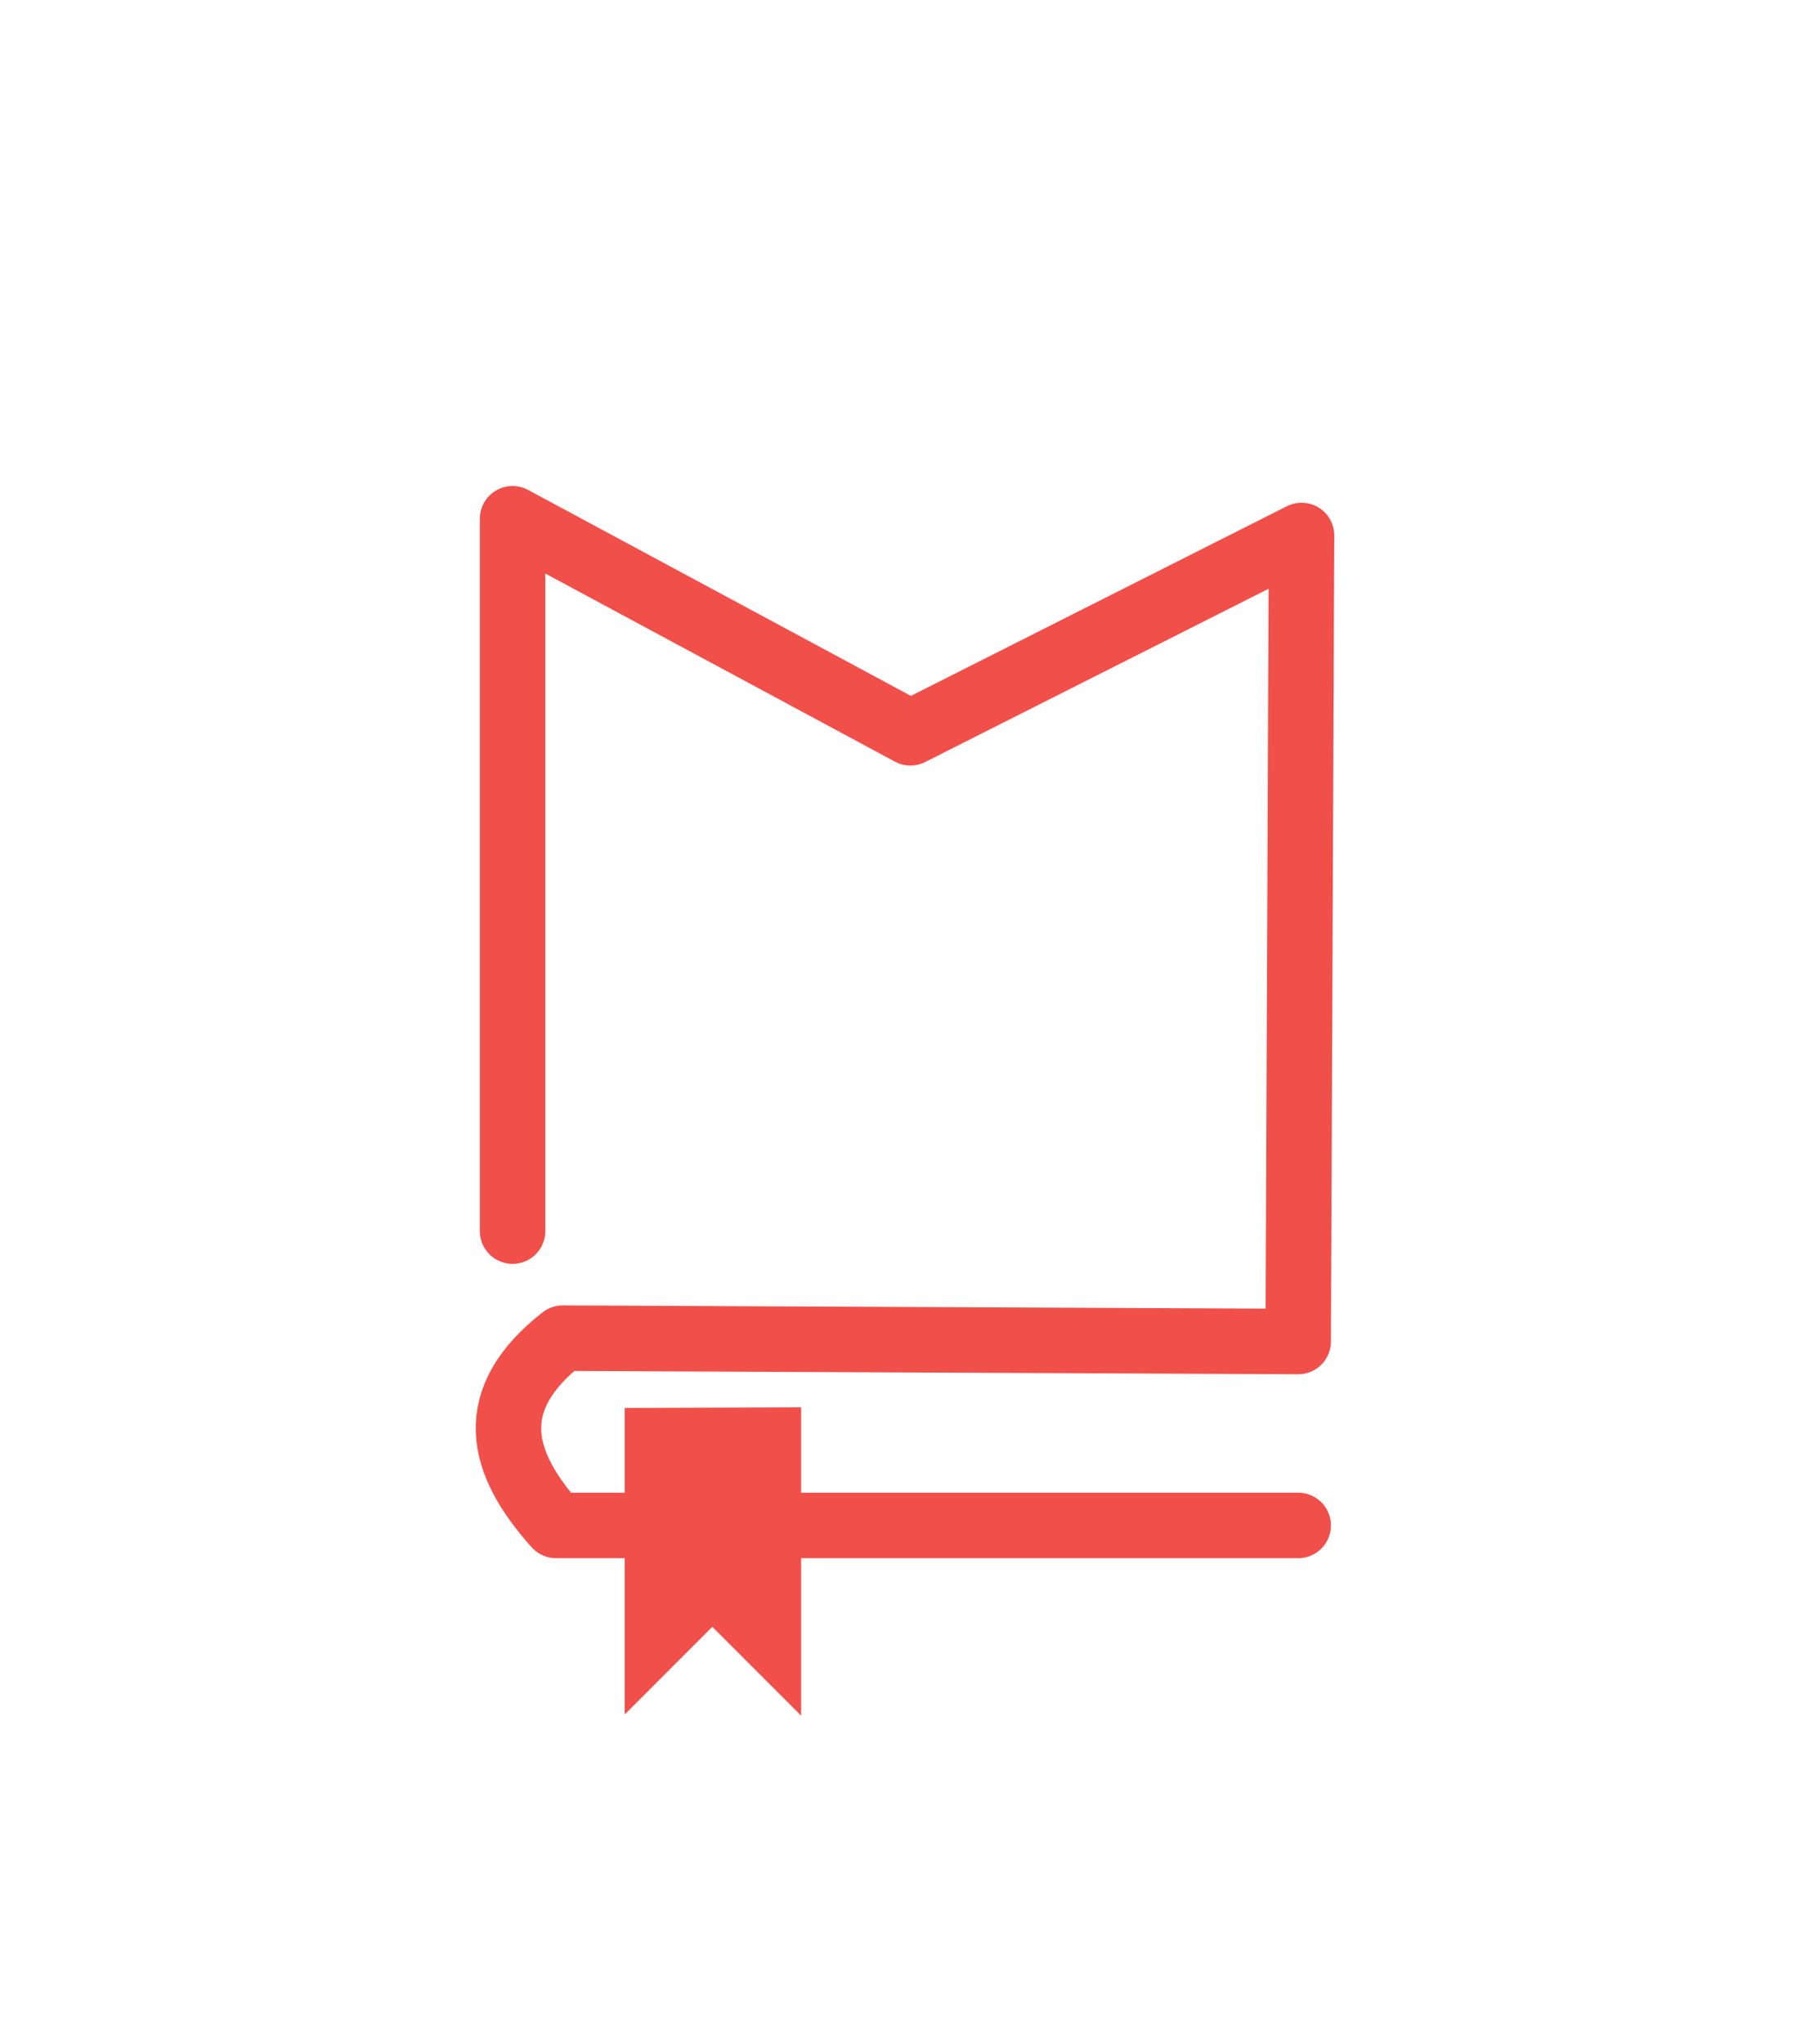 <?xml version="1.0" encoding="UTF-8" standalone="no"?>
<svg
   xmlns:dc="http://purl.org/dc/elements/1.1/"
   xmlns:cc="http://creativecommons.org/ns#"
   xmlns:rdf="http://www.w3.org/1999/02/22-rdf-syntax-ns#"
   xmlns:svg="http://www.w3.org/2000/svg"
   xmlns="http://www.w3.org/2000/svg"
   viewBox="0 0 193.571 218.524"
   height="218.524"
   width="193.571"
   version="1.1"
   id="svg3390">
  <defs
     id="defs3394" />
  <g
     transform="translate(-245.908,-115.407)"
     style="display:inline"
     id="layer1" />
  <g
     transform="translate(-245.908,-115.407)"
     style="display:none"
     id="layer2" />
  <g
     transform="translate(-126.235,-58.767)"
     id="g5029">
    <path
       style="fill:none;fill-rule:evenodd;stroke:#f14f4a;stroke-width:7;stroke-linecap:round;stroke-linejoin:round;stroke-miterlimit:4;stroke-dasharray:none;stroke-opacity:1"
       d="m 181.052,190.374 -1e-5,-76.153 42.546,22.882 41.831,-21.094 -0.358,86.164 -78.656,-0.358 c -8.467,6.614 -6.752,13.302 -0.715,20.021 l 79.371,0"
       id="path3945" />
    <path
       style="fill:#f14f4a;fill-opacity:1;fill-rule:evenodd;stroke:#f14f4a;stroke-width:1px;stroke-linecap:butt;stroke-linejoin:miter;stroke-opacity:1"
       d="m 193.543,209.774 0,31.062 8.87,-8.87 8.997,8.997 0,-31.252 z"
       id="path5027" />
  </g>
</svg>
